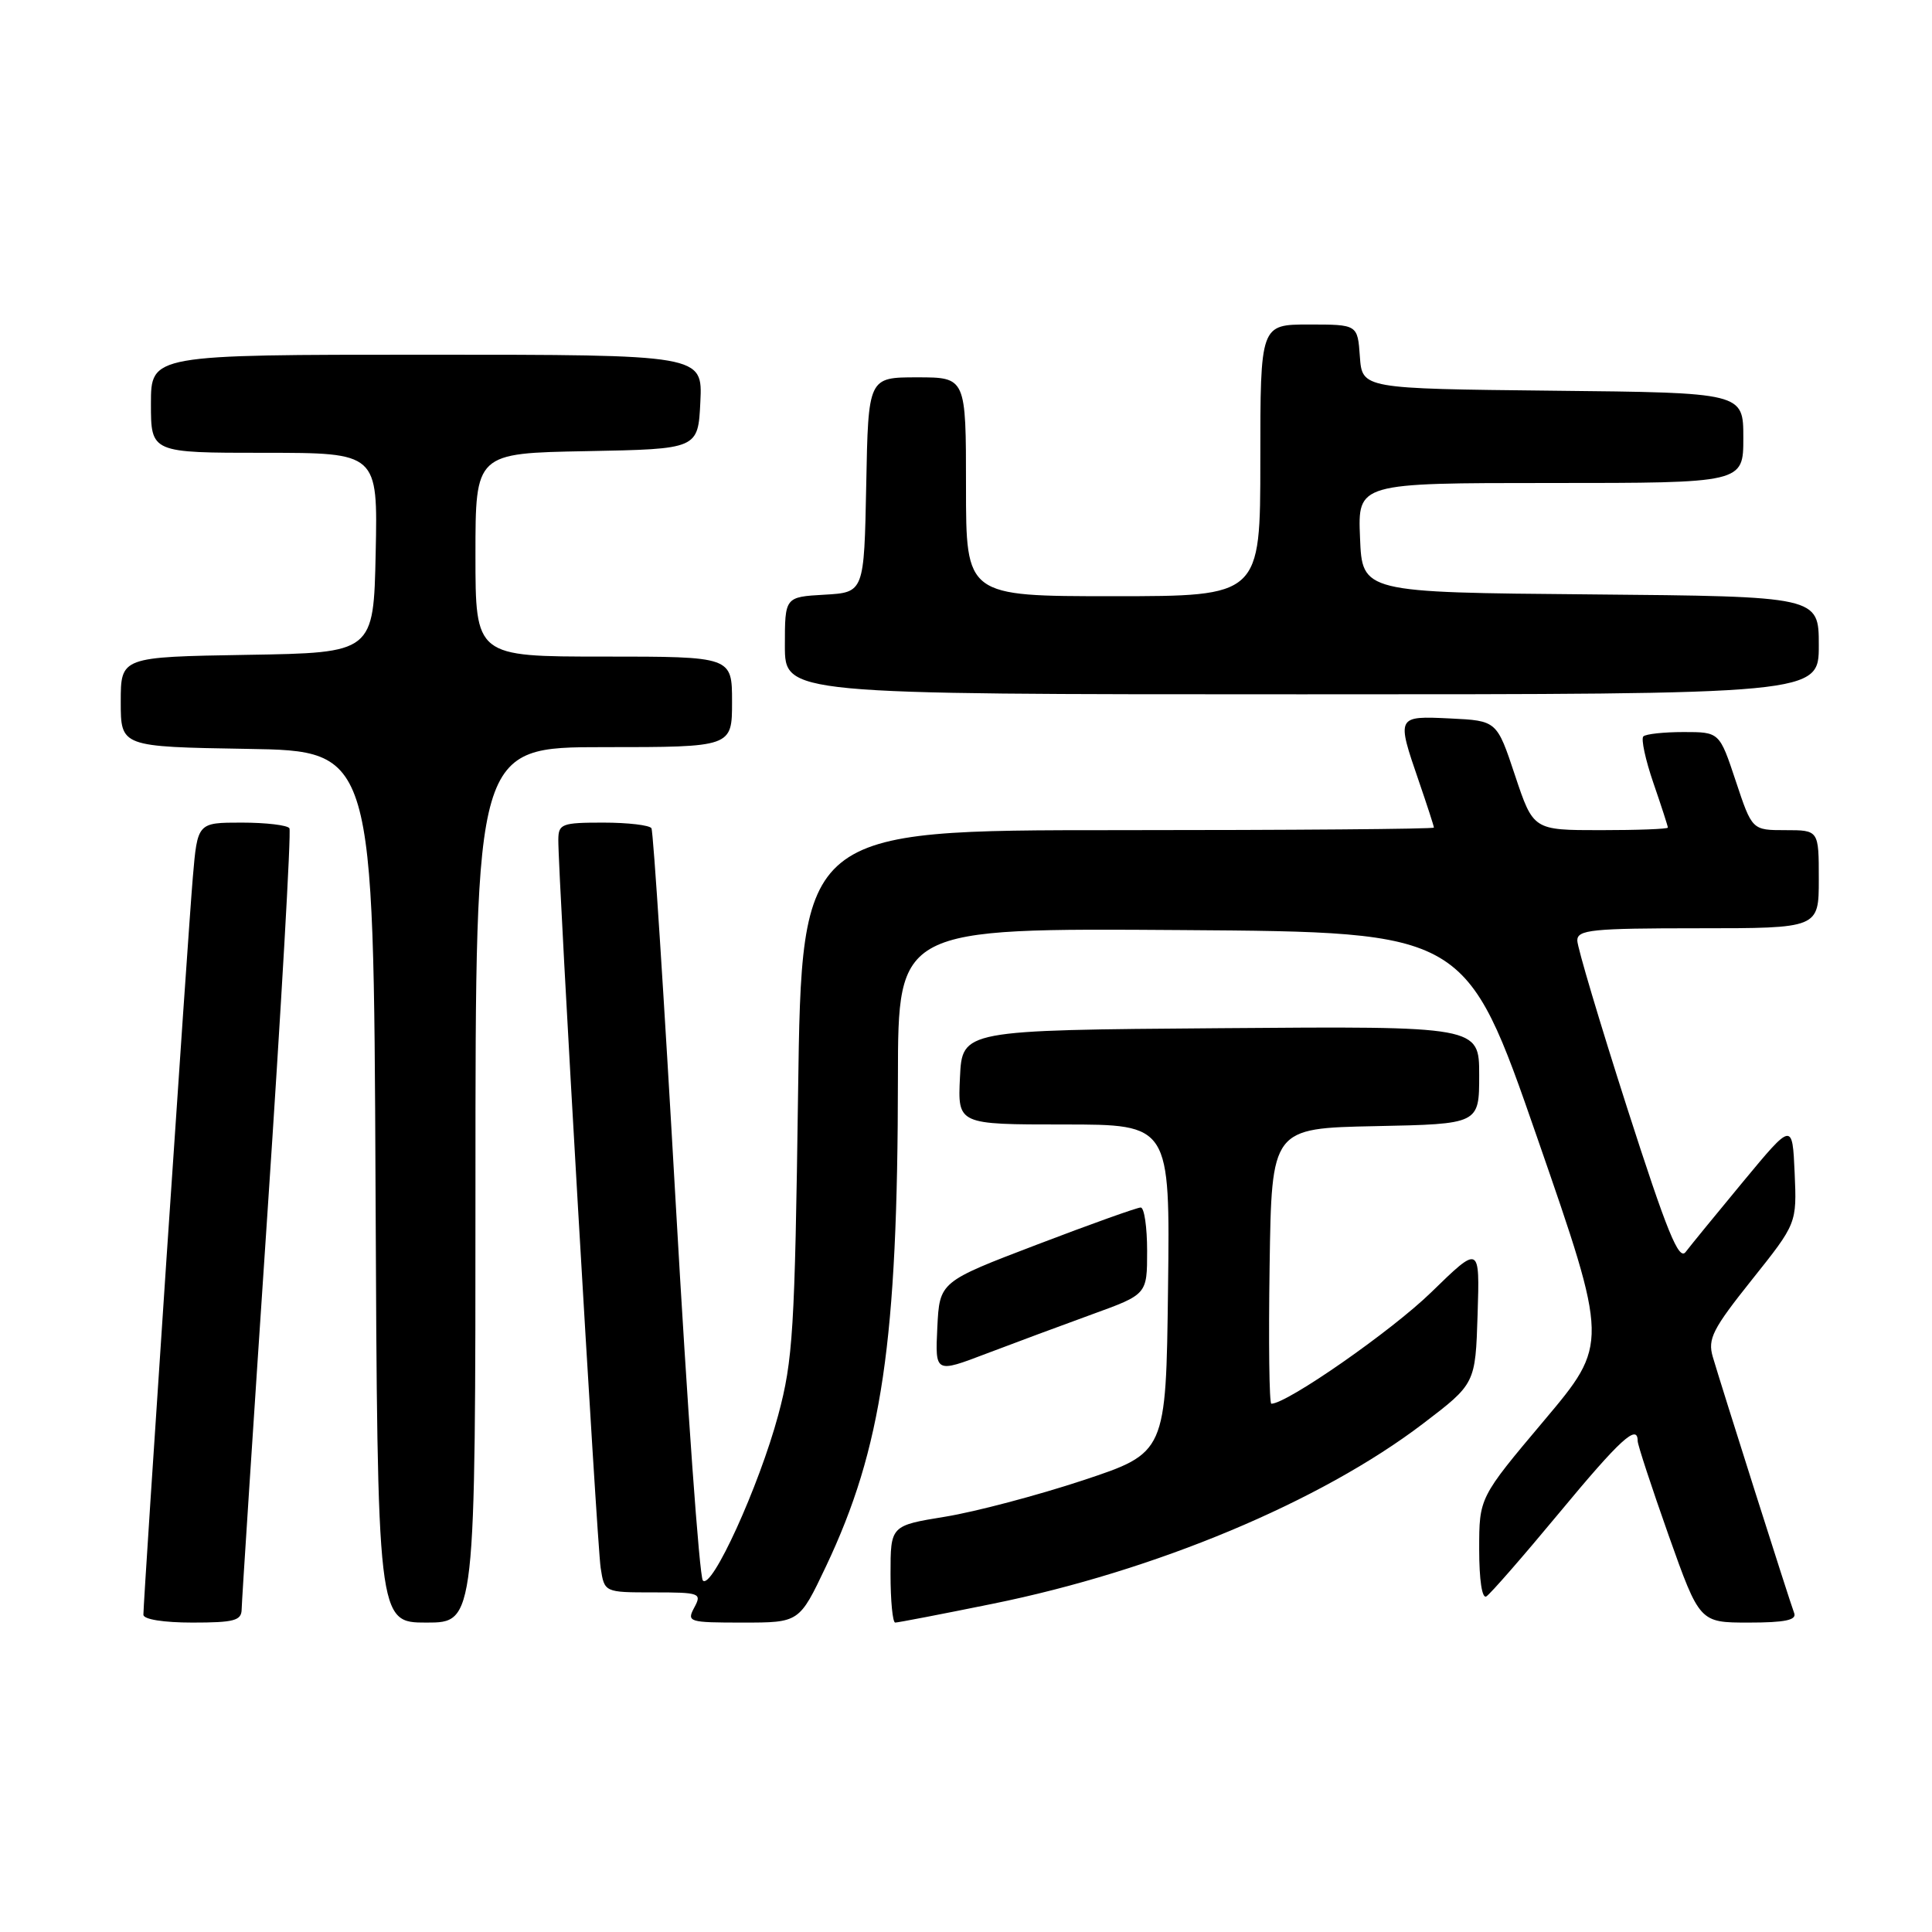 <?xml version="1.0" encoding="UTF-8" standalone="no"?>
<!DOCTYPE svg PUBLIC "-//W3C//DTD SVG 1.1//EN" "http://www.w3.org/Graphics/SVG/1.1/DTD/svg11.dtd" >
<svg xmlns="http://www.w3.org/2000/svg" xmlns:xlink="http://www.w3.org/1999/xlink" version="1.1" viewBox="0 0 256 256">
 <g >
 <path fill="currentColor"
d=" M 32.02 213.25 C 32.03 212.29 33.56 188.78 35.42 161.00 C 37.28 133.22 38.60 110.16 38.35 109.75 C 38.09 109.34 35.25 109.00 32.03 109.00 C 26.17 109.00 26.17 109.00 25.55 116.25 C 24.93 123.42 19.00 211.95 19.00 213.96 C 19.00 214.57 21.66 215.00 25.50 215.00 C 31.02 215.00 32.00 214.74 32.02 213.25 Z  M 63.00 157.00 C 63.00 99.00 63.00 99.00 80.00 99.00 C 97.00 99.00 97.00 99.00 97.00 93.00 C 97.00 87.00 97.00 87.00 80.00 87.00 C 63.00 87.00 63.00 87.00 63.00 73.53 C 63.00 60.05 63.00 60.05 77.75 59.78 C 92.50 59.50 92.50 59.50 92.80 53.25 C 93.10 47.00 93.10 47.00 56.55 47.00 C 20.00 47.00 20.00 47.00 20.00 53.50 C 20.00 60.00 20.00 60.00 35.03 60.00 C 50.06 60.00 50.06 60.00 49.78 73.25 C 49.50 86.50 49.50 86.50 32.75 86.77 C 16.00 87.05 16.00 87.05 16.00 93.00 C 16.00 98.95 16.00 98.95 32.75 99.23 C 49.50 99.50 49.50 99.50 49.76 157.25 C 50.02 215.00 50.02 215.00 56.51 215.00 C 63.00 215.00 63.00 215.00 63.00 157.00 Z  M 109.43 207.59 C 116.88 191.87 118.96 177.81 118.98 142.74 C 119.00 122.98 119.00 122.98 156.62 123.24 C 194.24 123.50 194.24 123.50 203.70 150.78 C 213.16 178.06 213.16 178.06 204.58 188.25 C 196.00 198.44 196.00 198.44 196.00 205.28 C 196.00 209.36 196.38 211.88 196.95 211.53 C 197.48 211.21 201.82 206.23 206.60 200.47 C 214.68 190.72 217.00 188.60 217.00 190.94 C 217.00 191.45 218.85 197.07 221.10 203.44 C 225.21 215.00 225.21 215.00 231.71 215.00 C 236.50 215.00 238.09 214.67 237.74 213.75 C 237.15 212.22 228.06 183.57 226.95 179.78 C 226.26 177.41 226.93 176.10 232.13 169.58 C 238.09 162.11 238.09 162.11 237.80 155.41 C 237.50 148.70 237.50 148.70 231.00 156.54 C 227.43 160.85 223.99 165.06 223.36 165.89 C 222.46 167.10 220.89 163.25 215.61 146.82 C 211.98 135.50 209.00 125.51 209.00 124.62 C 209.00 123.20 210.93 123.00 225.00 123.00 C 241.00 123.00 241.00 123.00 241.00 116.50 C 241.00 110.00 241.00 110.00 236.58 110.00 C 232.16 110.00 232.16 110.00 230.00 103.50 C 227.84 97.00 227.84 97.00 223.09 97.00 C 220.47 97.00 218.07 97.26 217.75 97.58 C 217.43 97.91 218.03 100.68 219.08 103.74 C 220.14 106.81 221.00 109.47 221.00 109.66 C 221.00 109.85 216.99 110.00 212.08 110.00 C 203.17 110.00 203.17 110.00 200.75 102.75 C 198.34 95.50 198.34 95.50 192.17 95.20 C 185.03 94.86 185.03 94.86 188.00 103.50 C 189.10 106.70 190.00 109.47 190.00 109.66 C 190.00 109.85 171.15 110.00 148.11 110.00 C 106.23 110.00 106.23 110.00 105.75 144.75 C 105.32 176.26 105.07 180.25 103.12 187.50 C 100.58 196.93 94.29 210.74 93.13 209.42 C 92.68 208.91 91.07 186.45 89.54 159.50 C 88.01 132.55 86.57 110.16 86.32 109.75 C 86.08 109.34 83.21 109.00 79.94 109.00 C 74.45 109.00 74.00 109.17 73.98 111.25 C 73.94 115.76 79.10 204.59 79.59 207.75 C 80.09 211.00 80.09 211.00 86.58 211.00 C 92.76 211.00 93.02 211.10 92.00 213.00 C 90.97 214.92 91.24 215.00 98.42 215.00 C 105.91 215.00 105.91 215.00 109.43 207.59 Z  M 131.48 212.52 C 153.09 208.15 174.97 198.99 188.56 188.64 C 195.50 183.35 195.50 183.35 195.79 174.16 C 196.08 164.97 196.08 164.97 189.64 171.24 C 184.41 176.34 170.54 186.00 168.46 186.00 C 168.18 186.00 168.08 177.79 168.23 167.75 C 168.50 149.50 168.50 149.50 182.25 149.22 C 196.00 148.94 196.00 148.94 196.00 142.46 C 196.00 135.97 196.00 135.97 161.75 136.24 C 127.50 136.50 127.50 136.50 127.20 142.75 C 126.90 149.00 126.90 149.00 140.97 149.00 C 155.04 149.00 155.04 149.00 154.77 170.75 C 154.50 192.50 154.50 192.50 143.50 196.15 C 137.45 198.15 129.24 200.32 125.25 200.97 C 118.00 202.15 118.00 202.15 118.00 208.57 C 118.00 212.11 118.28 215.00 118.62 215.00 C 118.97 215.00 124.75 213.89 131.48 212.52 Z  M 144.75 174.14 C 152.00 171.51 152.00 171.51 152.00 165.76 C 152.00 162.59 151.62 160.00 151.15 160.00 C 150.68 160.00 144.49 162.21 137.40 164.92 C 124.50 169.84 124.50 169.84 124.20 175.89 C 123.91 181.95 123.91 181.95 130.70 179.36 C 134.44 177.94 140.76 175.59 144.75 174.14 Z  M 241.00 85.51 C 241.00 79.03 241.00 79.03 210.75 78.76 C 180.50 78.50 180.50 78.50 180.21 71.25 C 179.91 64.00 179.91 64.00 205.46 64.00 C 231.00 64.00 231.00 64.00 231.00 58.02 C 231.00 52.03 231.00 52.03 205.75 51.77 C 180.50 51.50 180.50 51.50 180.19 47.25 C 179.89 43.00 179.89 43.00 173.44 43.00 C 167.00 43.00 167.00 43.00 167.00 61.00 C 167.00 79.00 167.00 79.00 147.50 79.00 C 128.00 79.00 128.00 79.00 128.00 64.50 C 128.00 50.00 128.00 50.00 121.53 50.00 C 115.05 50.00 115.05 50.00 114.78 64.25 C 114.50 78.50 114.50 78.50 109.25 78.80 C 104.00 79.10 104.00 79.10 104.00 85.55 C 104.00 92.00 104.00 92.00 172.50 92.00 C 241.00 92.00 241.00 92.00 241.00 85.51 Z "/>
</g>
</svg>
